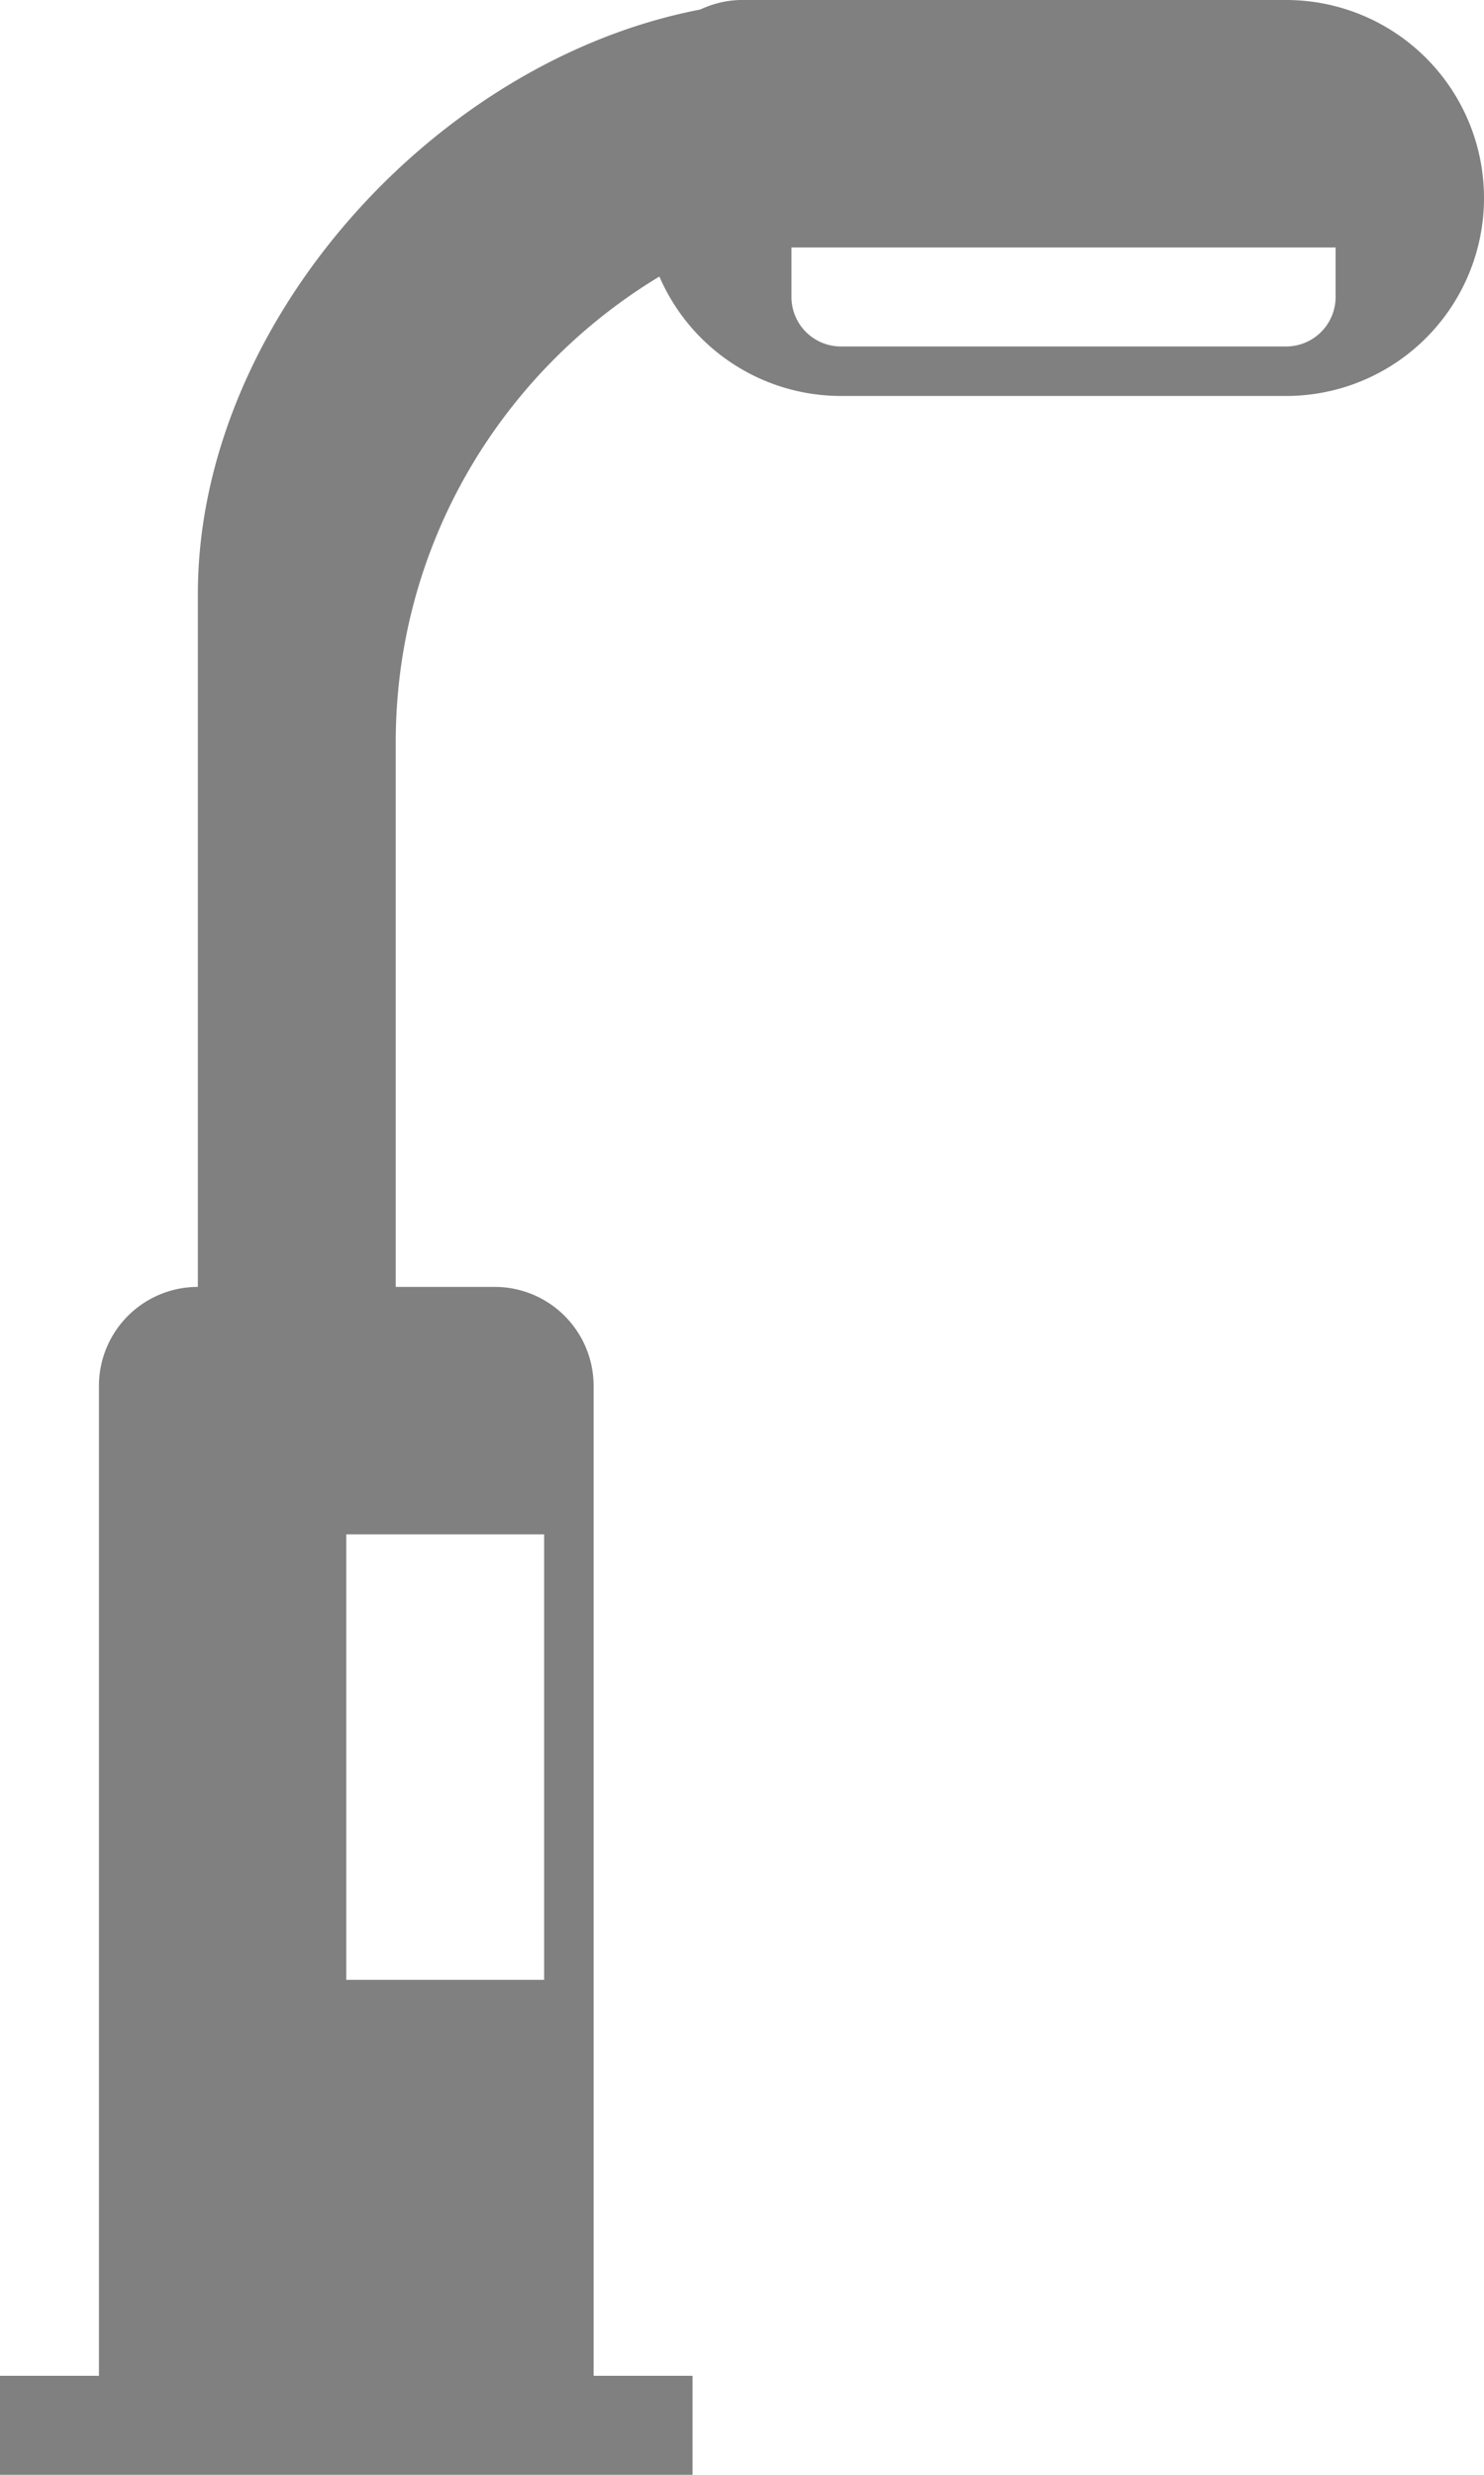 <svg xmlns="http://www.w3.org/2000/svg" width="30" height="50">
    <path fill="gray" fill-rule="evenodd" d="M26 8h-9a4 4 0 0 1-3.67-2.413C10.14 7.512 8 11.002 8 15v11h2a2 2 0 0 1 2 2v20h2v2H0v-2h2V28a2 2 0 0 1 2-2V12C4 6.544 8.781 1.224 14.155.193 14.413.073 14.697 0 15 0h11a4 4 0 0 1 0 8zM7 40h4v-9H7v9zM27 5H16v1a1 1 0 0 0 1 1h9a1 1 0 0 0 1-1V5z"/>
</svg>
